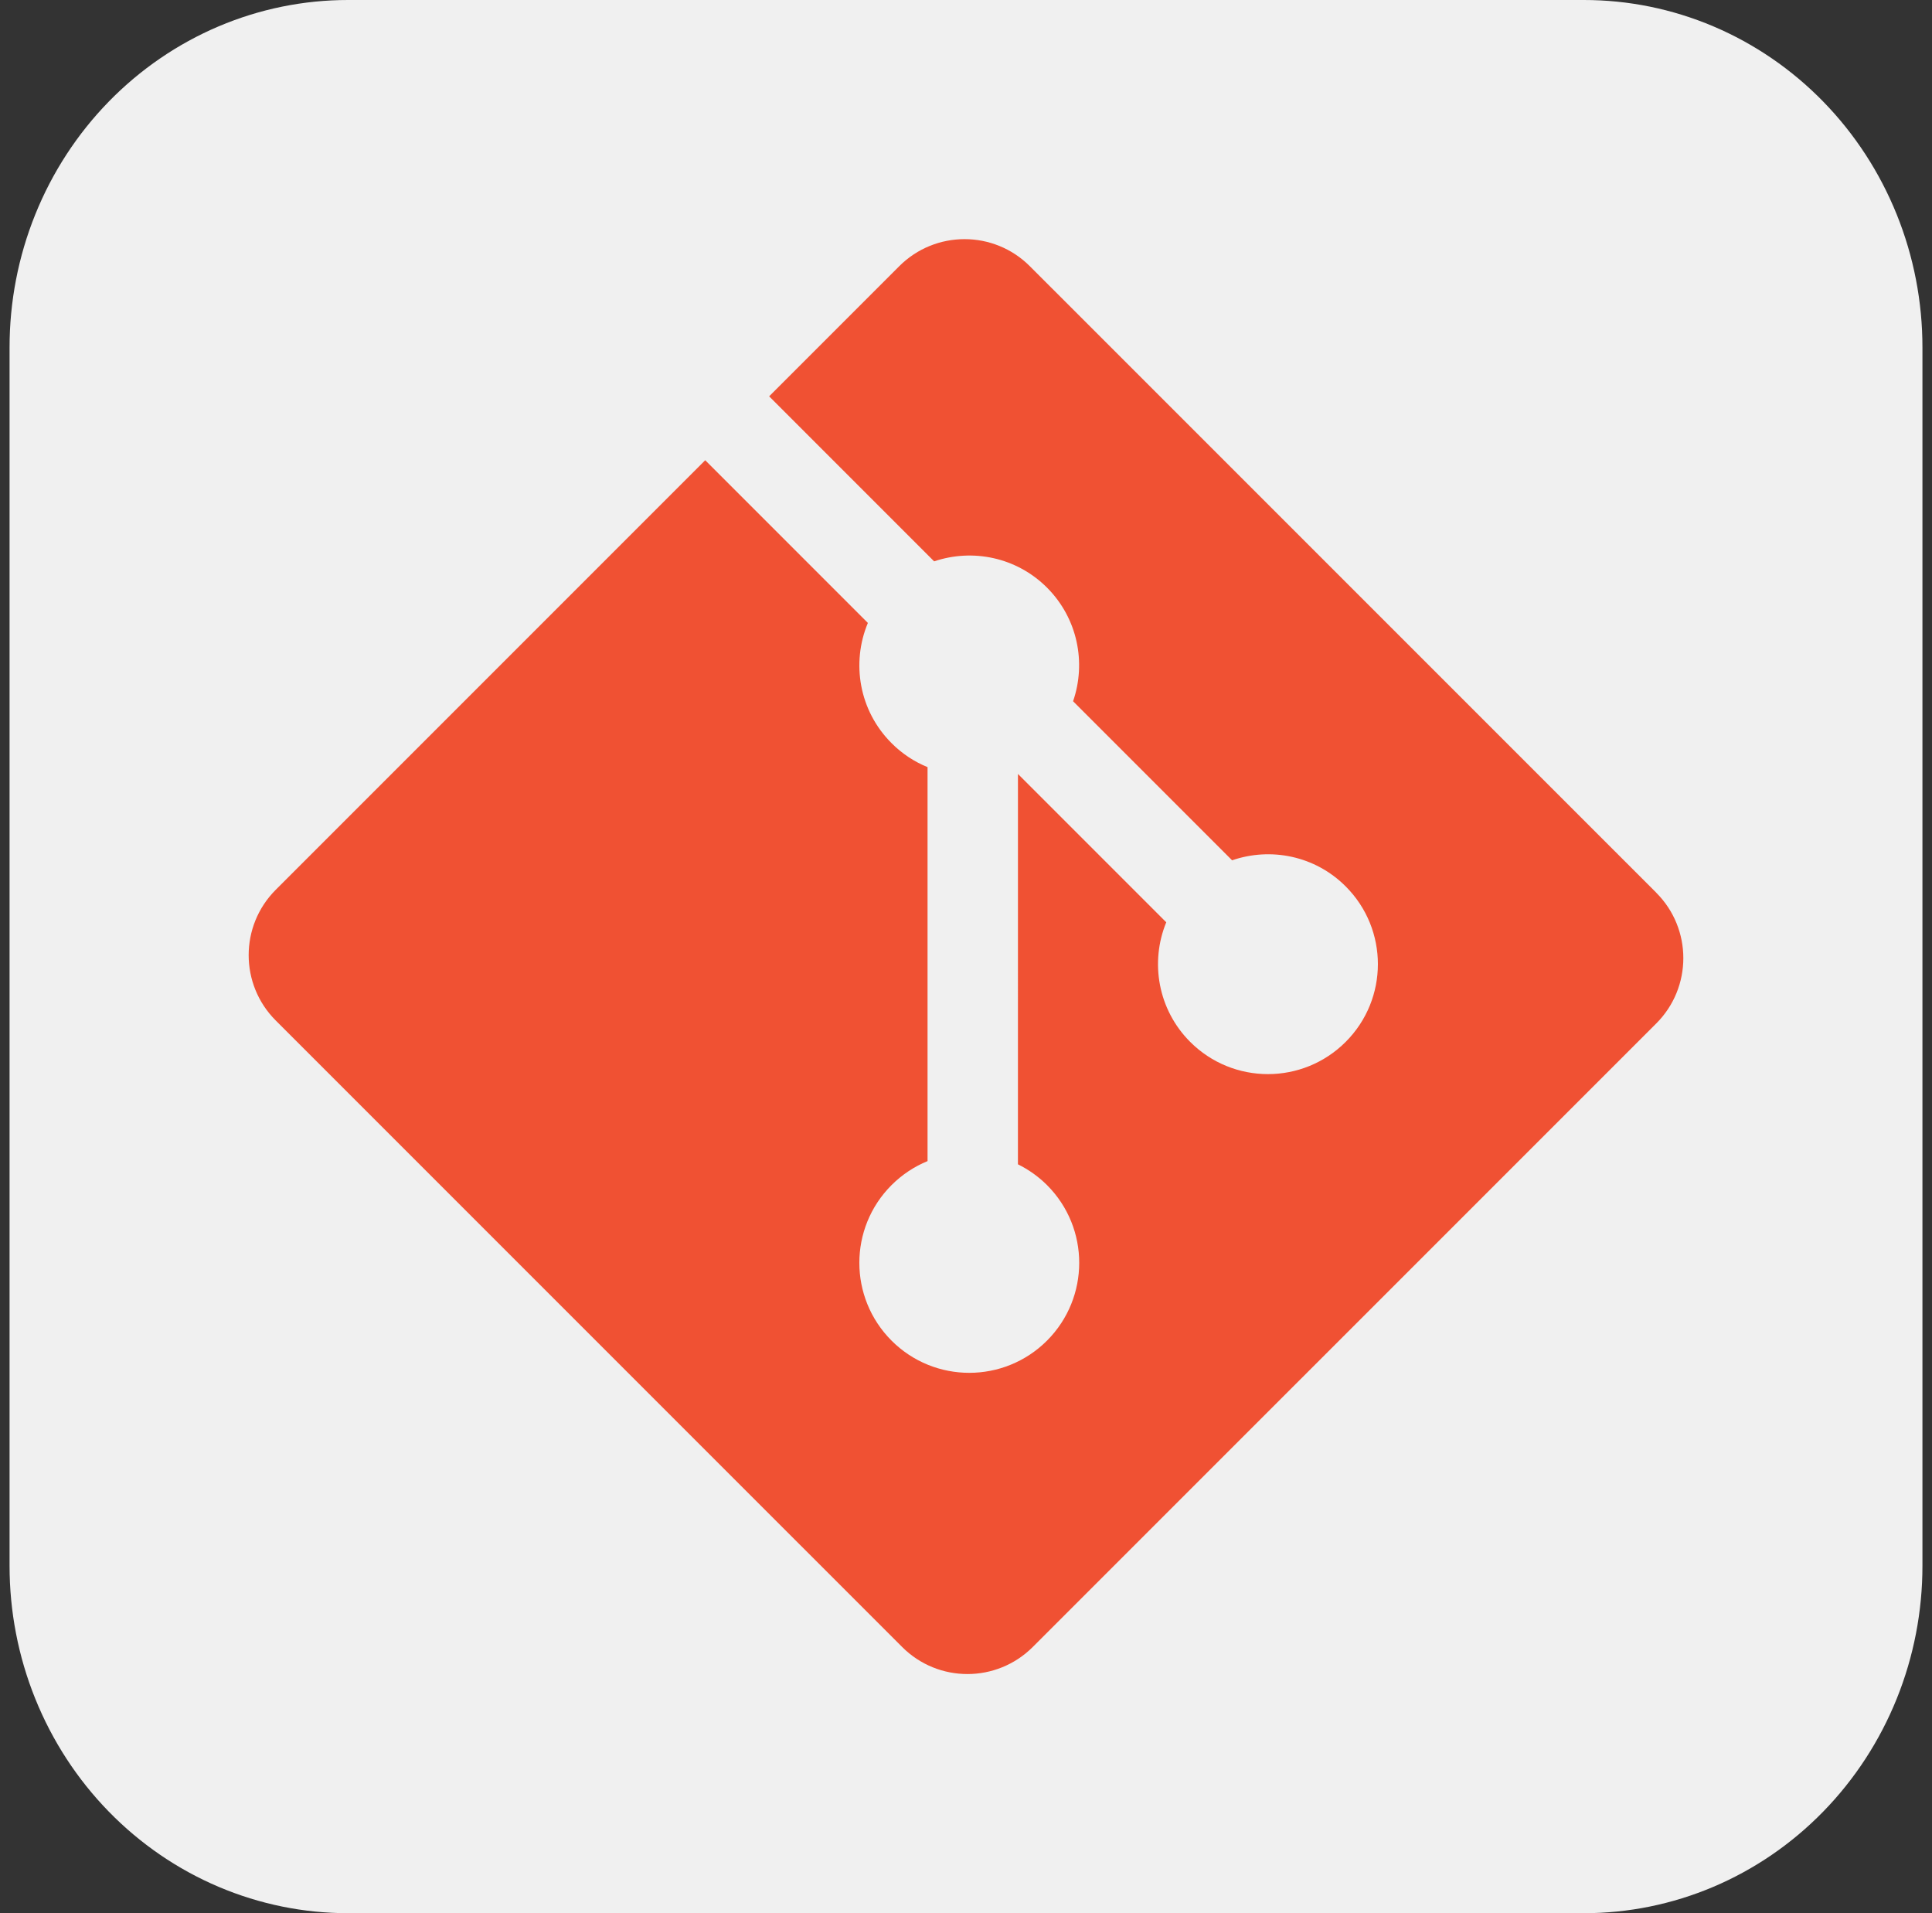 <svg width="101" height="100" viewBox="0 0 101 100" fill="none" xmlns="http://www.w3.org/2000/svg">
<rect x="0" y="0" width="101" height="100" fill="#333333" stroke="none"/>
<path d="M18.208 8.06015e-06H82.792C85.118 -0.002 87.421 0.466 89.571 1.378C91.72 2.29 93.673 3.628 95.318 5.315C96.963 7.002 98.267 9.005 99.156 11.209C100.046 13.414 100.502 15.777 100.5 18.162V81.838C100.502 84.223 100.046 86.586 99.156 88.791C98.267 90.995 96.963 92.998 95.318 94.685C93.673 96.372 91.72 97.71 89.571 98.622C87.421 99.534 85.118 100.002 82.792 100H18.208C15.882 100.002 13.579 99.534 11.429 98.622C9.28 97.71 7.327 96.372 5.682 94.685C4.037 92.998 2.733 90.995 1.844 88.791C0.954 86.586 0.498 84.223 0.5 81.838V18.162C0.498 15.777 0.954 13.414 1.844 11.209C2.733 9.005 4.037 7.002 5.682 5.315C7.327 3.628 9.28 2.29 11.429 1.378C13.579 0.466 15.882 -0.002 18.208 8.06015e-06Z" fill="#F0F0F0"/>
<path d="M86.586 46.66L53.838 13.915C51.954 12.028 48.895 12.028 47.009 13.915L40.209 20.715L48.834 29.341C50.84 28.664 53.138 29.118 54.736 30.715C56.341 32.324 56.792 34.642 56.098 36.653L64.411 44.967C66.422 44.274 68.743 44.722 70.349 46.331C72.594 48.575 72.594 52.212 70.349 54.458C68.103 56.704 64.466 56.704 62.219 54.458C60.531 52.768 60.114 50.287 60.969 48.207L53.216 40.454L53.215 60.857C53.762 61.127 54.279 61.489 54.735 61.943C56.98 64.188 56.98 67.824 54.735 70.073C52.49 72.317 48.851 72.317 46.608 70.073C44.363 67.825 44.363 64.188 46.608 61.943C47.163 61.39 47.805 60.97 48.49 60.689V40.097C47.805 39.818 47.163 39.401 46.608 38.843C44.907 37.144 44.498 34.648 45.37 32.56L36.867 24.056L14.415 46.508C12.528 48.396 12.528 51.454 14.415 53.34L47.161 86.085C49.046 87.972 52.103 87.972 53.991 86.085L86.585 53.495C88.472 51.608 88.472 48.549 86.585 46.662" fill="#F05133"/>
</svg>
